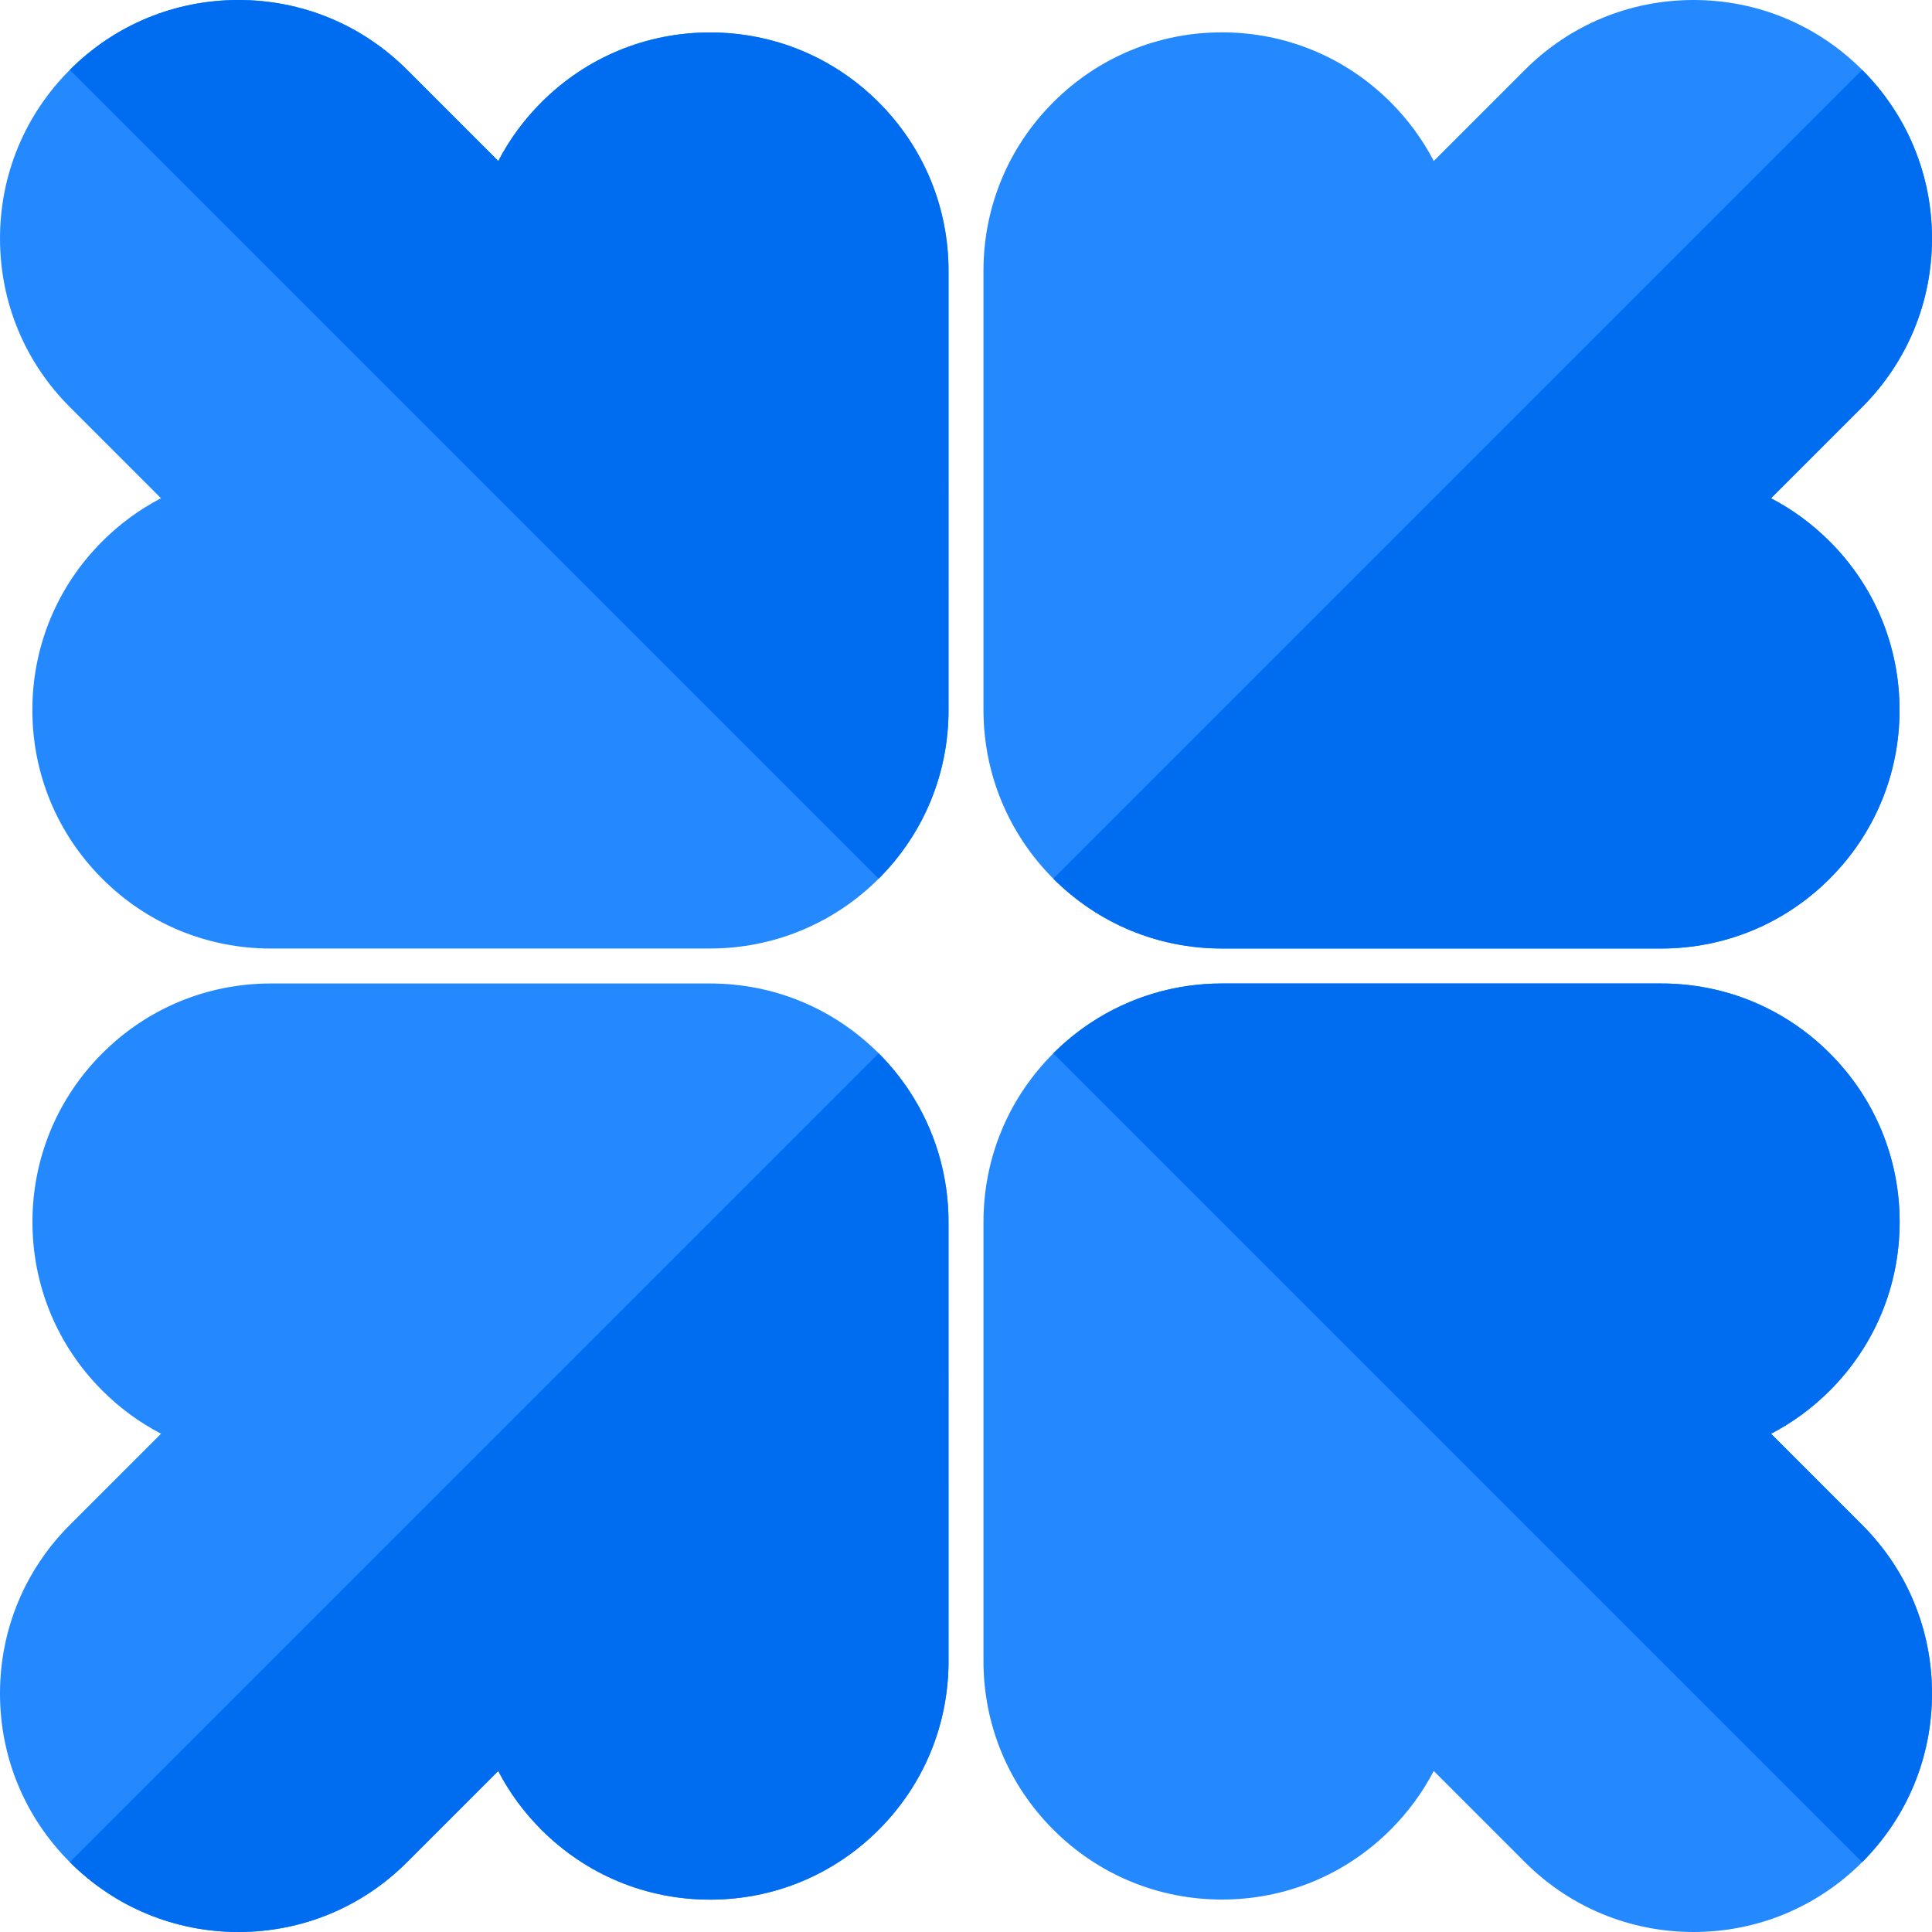 <?xml version="1.0" encoding="iso-8859-1"?>
<!-- Generator: Adobe Illustrator 19.0.0, SVG Export Plug-In . SVG Version: 6.00 Build 0)  -->
<svg version="1.1" id="Capa_1" xmlns="http://www.w3.org/2000/svg" xmlns:xlink="http://www.w3.org/1999/xlink" x="0px" y="0px"
	 viewBox="0 0 512.003 512.003" style="enable-background:new 0 0 512.003 512.003;" xml:space="preserve">
<g>
	<path style="fill:#2488FF;" d="M279.143,232.86c11.933,11.936,27.8,18.509,44.678,18.509l116.338,0.001c0.004,0,0.037,0,0.04,0
		c16.881,0,32.753-6.574,44.693-18.514c11.936-11.936,18.509-27.806,18.509-44.687c-0.001-16.882-6.576-32.752-18.51-44.683
		c-4.647-4.649-9.892-8.485-15.561-11.438l24.162-24.16C505.427,95.95,512,80.079,512,63.201c0-16.881-6.574-32.752-18.511-44.69
		C481.553,6.574,465.683,0,448.803,0.001c-16.898,0-32.782,6.587-44.716,18.539l-24.124,24.122
		c-2.951-5.674-6.789-10.924-11.442-15.576c-11.937-11.937-27.807-18.511-44.688-18.51c-16.881,0-32.753,6.574-44.684,18.505
		c-11.94,11.929-18.516,27.802-18.516,44.694v116.271c-0.026,12.48,3.577,24.552,10.422,34.912
		C273.402,226.513,276.125,229.846,279.143,232.86z M440.198,236.369L440.198,236.369L440.198,236.369L440.198,236.369z"/>
	<path style="fill:#2488FF;" d="M493.461,404.089l-24.12-24.124c5.674-2.951,10.923-6.79,15.573-11.442
		c11.939-11.936,18.513-27.807,18.513-44.689s-6.574-32.753-18.507-44.685c-11.928-11.939-27.801-18.515-44.693-18.515
		l-116.27-0.001c-0.011,0-0.117,0-0.127,0c-12.433,0-24.461,3.604-34.784,10.423c-3.555,2.348-6.889,5.071-9.902,8.088
		c-11.973,11.97-18.545,27.888-18.508,44.789l-0.002,116.227c-0.011,16.896,6.564,32.782,18.515,44.732
		c11.936,11.936,27.805,18.509,44.685,18.509c16.882,0,32.752-6.574,44.685-18.509c4.648-4.647,8.485-9.893,11.436-15.563
		l24.159,24.161c11.939,11.936,27.81,18.511,44.69,18.511c16.882,0,32.753-6.573,44.689-18.51
		c11.938-11.937,18.511-27.807,18.51-44.687C512.002,431.901,505.413,416.017,493.461,404.089z"/>
	<path style="fill:#2488FF;" d="M240.948,289.055c-2.343-3.553-5.064-6.889-8.092-9.916c-11.937-11.933-27.805-18.505-44.681-18.505
		l-116.369-0.001c-16.889,0-32.763,6.575-44.696,18.512C15.174,291.08,8.6,306.951,8.6,323.832
		c-0.001,16.882,6.574,32.752,18.508,44.683c4.648,4.65,9.893,8.486,15.564,11.438L18.514,404.11
		C6.572,416.049-0.003,431.921,0,448.801c0,16.882,6.574,32.753,18.511,44.69c11.937,11.938,27.807,18.511,44.687,18.51
		c16.902,0,32.786-6.588,44.713-18.539l24.126-24.122c2.951,5.675,6.79,10.925,11.444,15.575
		c11.936,11.938,27.806,18.512,44.688,18.512c16.88,0,32.752-6.573,44.689-18.509c11.938-11.933,18.513-27.805,18.513-44.69
		l-0.004-116.271C251.392,311.478,247.787,299.404,240.948,289.055z"/>
	<path style="fill:#2488FF;" d="M232.858,27.111C220.922,15.174,205.051,8.6,188.17,8.6c-16.882,0-32.752,6.574-44.683,18.508
		c-4.649,4.648-8.486,9.893-11.438,15.564l-24.158-24.157C95.957,6.576,80.088,0.001,63.201,0.001
		c-16.882,0-32.753,6.574-44.689,18.511C6.574,30.448,0.001,46.319,0.002,63.198c0,16.9,6.588,32.783,18.539,44.713l24.122,24.126
		c-5.676,2.951-10.925,6.79-15.575,11.443C15.15,155.417,8.575,171.287,8.575,188.168c0,16.882,6.574,32.753,18.509,44.688
		c11.933,11.939,27.806,18.515,44.693,18.515h0.001l116.401-0.004c12.431,0,24.457-3.604,34.764-10.413
		c3.556-2.343,6.895-5.067,9.92-8.096c11.972-11.974,18.543-27.891,18.506-44.787l0.002-116.225
		C251.382,54.945,244.807,39.06,232.858,27.111z"/>
</g>
<g>
	<path style="fill:#006DF0;" d="M323.82,251.369l116.338,0.001c0.004,0,0.037,0,0.04,0c16.881,0,32.753-6.574,44.693-18.514
		c11.936-11.936,18.509-27.806,18.509-44.687c-0.001-16.882-6.576-32.752-18.51-44.683c-4.647-4.649-9.892-8.485-15.561-11.438
		l24.162-24.16C505.427,95.95,512,80.079,512,63.201c0-16.881-6.574-32.752-18.511-44.69L279.142,232.859
		c0,0.001,0.001,0.001,0.001,0.001C291.075,244.796,306.942,251.369,323.82,251.369z M440.198,236.369L440.198,236.369
		L440.198,236.369z"/>
	<path style="fill:#006DF0;" d="M493.492,493.491c11.938-11.937,18.511-27.807,18.51-44.687c0-16.903-6.589-32.788-18.541-44.716
		l-24.12-24.124c5.674-2.951,10.923-6.79,15.573-11.442c11.939-11.936,18.513-27.807,18.513-44.689s-6.574-32.753-18.507-44.685
		c-11.928-11.939-27.801-18.515-44.693-18.515l-116.27-0.001c-0.011,0-0.117,0-0.127,0c-12.433,0-24.461,3.604-34.784,10.423
		c-3.555,2.348-6.889,5.071-9.902,8.088L493.492,493.491C493.491,493.491,493.492,493.491,493.492,493.491z"/>
	<path style="fill:#006DF0;" d="M18.511,493.491c11.937,11.938,27.807,18.511,44.687,18.51c16.902,0,32.786-6.588,44.713-18.539
		l24.126-24.122c2.951,5.675,6.79,10.925,11.444,15.575c11.936,11.938,27.806,18.512,44.688,18.512
		c16.88,0,32.752-6.573,44.689-18.509c11.938-11.933,18.513-27.805,18.513-44.69l-0.004-116.271
		c0.026-12.479-3.578-24.553-10.417-34.901c-2.342-3.552-5.063-6.886-8.089-9.913L18.511,493.491L18.511,493.491z"/>
	<path style="fill:#006DF0;" d="M251.369,188.07l0.002-116.225c0.011-16.9-6.564-32.785-18.513-44.733
		C220.922,15.175,205.051,8.601,188.17,8.601c-16.882,0-32.752,6.574-44.683,18.508c-4.649,4.648-8.486,9.893-11.438,15.564
		l-24.158-24.157C95.957,6.576,80.088,0.001,63.201,0.001c-16.882,0-32.753,6.574-44.689,18.511v0.001L232.859,232.86
		c0.002-0.001,0.003-0.002,0.004-0.003C244.835,220.884,251.406,204.967,251.369,188.07z"/>
</g>
<g>
</g>
<g>
</g>
<g>
</g>
<g>
</g>
<g>
</g>
<g>
</g>
<g>
</g>
<g>
</g>
<g>
</g>
<g>
</g>
<g>
</g>
<g>
</g>
<g>
</g>
<g>
</g>
<g>
</g>
</svg>
